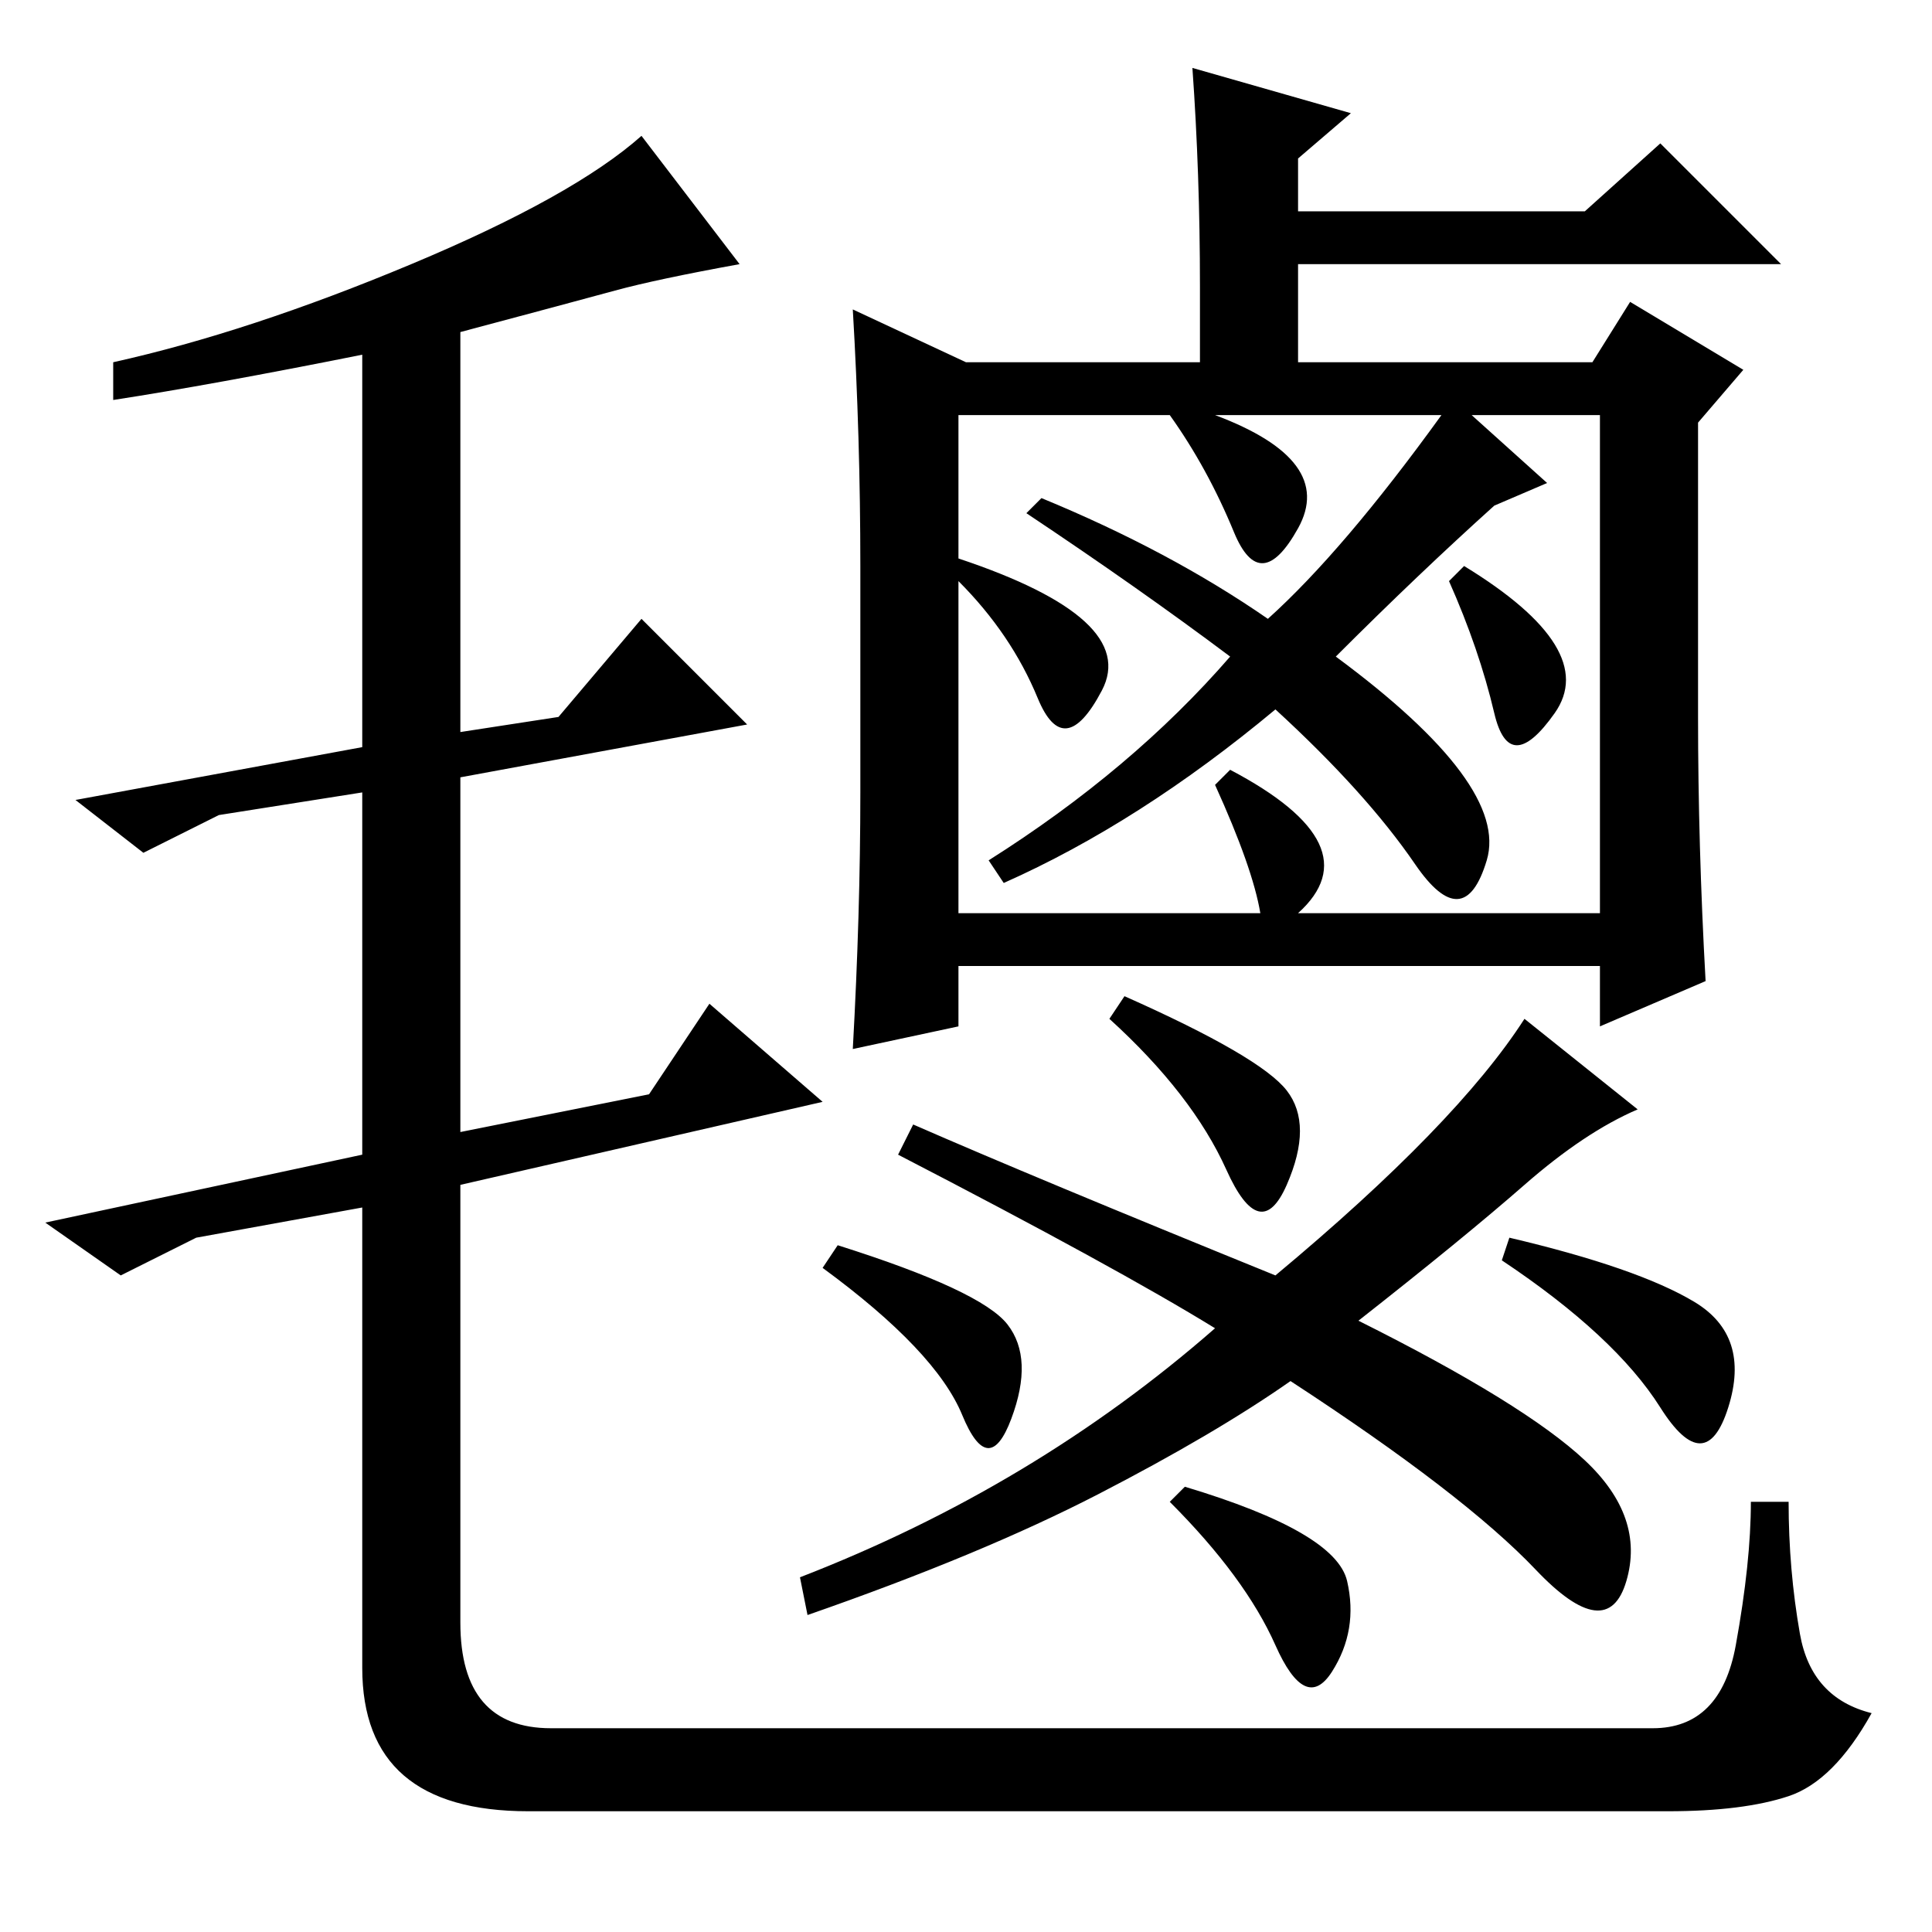 <?xml version="1.0" standalone="no"?>
<!DOCTYPE svg PUBLIC "-//W3C//DTD SVG 1.1//EN" "http://www.w3.org/Graphics/SVG/1.1/DTD/svg11.dtd" >
<svg xmlns="http://www.w3.org/2000/svg" xmlns:xlink="http://www.w3.org/1999/xlink" version="1.1" viewBox="0 -36 256 256">
  <g transform="matrix(1 0 0 -1 0 220)">
   <path fill="currentColor"
d="M81.5 217.5q-5.5 -1.5 -20.5 -5.5v-53l13 2l11 13l14 -14l-38 -7v-47l25 5l8 12l15 -13l-48 -11v-58q0 -14 12 -14h146q9 0 11 11t2 19h5q0 -9 1.5 -17.5t9.5 -10.5q-5 -9 -11 -11t-16 -2h-151q-22 0 -22 19v61l-22 -4l-10 -5l-10 7l42 9v48l-19 -3l-10 -5l-9 7l38 7v52
q-20 -4 -33 -6v5q18 4 39.5 13t30.5 17l13 -17q-11 -2 -16.5 -3.5zM128 208h31v10q0 15 -1 29l21 -6l-7 -6v-7h38l10 9l16 -16h-64v-13h39l5 8l15 -9l-6 -7v-39q0 -17 1 -35l-14 -6v8h-85v-8l-14 -3q1 18 1 34v30q0 17 -1 34zM127 182q24 -8 19 -17.5t-8.5 -1t-10.5 15.5
v-44h40q-1 6 -6 17l2 2q19 -10 9 -19h40v66h-17l10 -9l-7 -3q-10 -9 -21 -20q23 -17 20 -27t-9.5 -0.5t-18.5 20.5q-18 -15 -36 -23l-2 3q19 12 32 27q-12 9 -27 19l2 2q17 -7 30 -16q10 9 23 27h-30q16 -6 11 -15t-8.5 -0.5t-8.5 15.5h-28v-19zM194 181q18 -11 12 -19.5
t-8 0t-6 17.5zM217 109q-7 -3 -15 -10t-22 -18q22 -11 30 -18.5t5.5 -16t-12 1.5t-32.5 25q-10 -7 -25.5 -15t-38.5 -16l-1 5q31 12 55 33q-13 8 -42 23l2 4q16 -7 48 -20q24 20 33 34zM157 59q20 -6 21.5 -12.5t-2 -12t-7.5 3.5t-14 19zM111 91q19 -6 22.5 -10.5t0.5 -12.5
t-6.5 0.5t-18.5 19.5zM200 92q17 -4 24.5 -8.5t4.5 -14t-9 0t-21 19.5zM149 124q18 -8 21.5 -12.5t0 -12.5t-8 2t-15.5 20z" />
  </g>

</svg>
